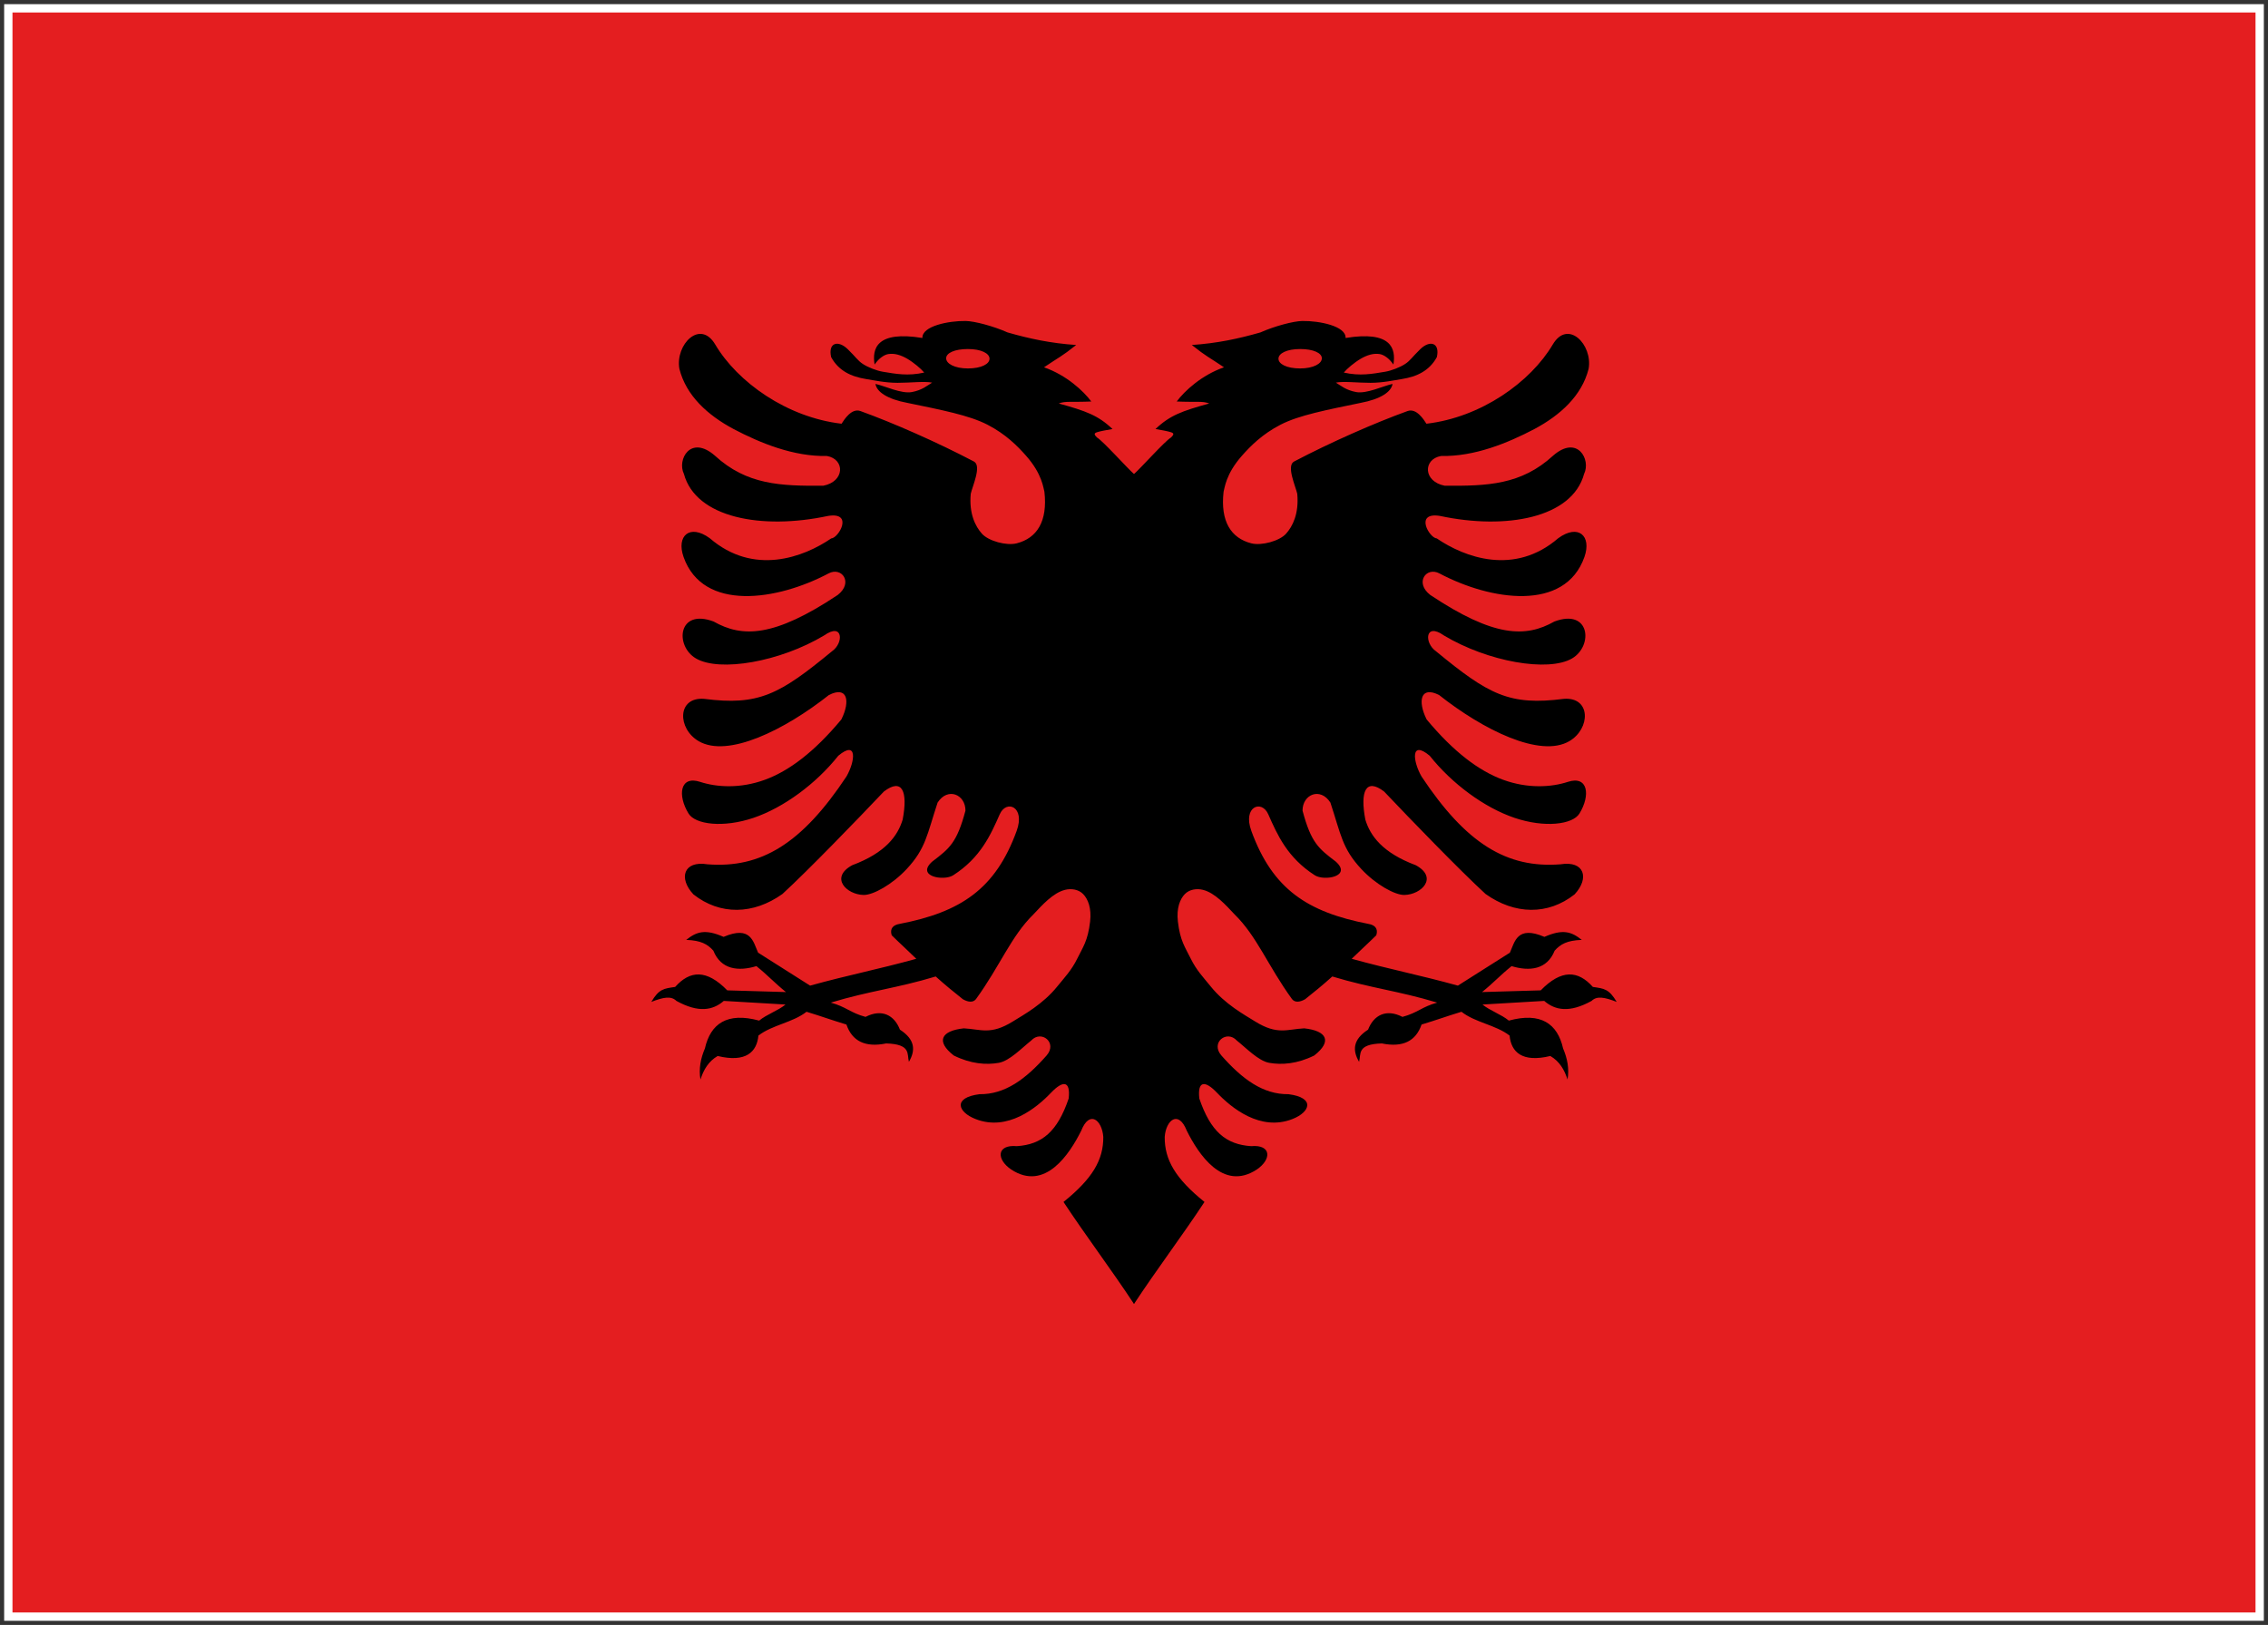 <?xml version="1.0" encoding="UTF-8" standalone="no"?>
<svg width="818px" height="586px" viewBox="0 0 818 586" version="1.1" xmlns="http://www.w3.org/2000/svg" xmlns:xlink="http://www.w3.org/1999/xlink">
    <rect x="0" y="0" width="818" height="586" fill="#333333" stroke="none"/>
    <!-- Generator: Sketch 3.6 (26304) - http://www.bohemiancoding.com/sketch -->
    <title>al</title>
    <desc>Created with Sketch.</desc>
    <defs></defs>
    <g id="Page-1" stroke="none" stroke-width="1" fill="none" fill-rule="evenodd">
        <g id="al" transform="translate(3, 3)">
            <g id="Page-1">
                <g id="al">
                    <path d="M0,0 L812,0 L812,580 L0,580 L0,0 L0,0 Z" id="Shape" stroke="#FFFFFF" stroke-width="3" fill="#E41E20"></path>
                    <path d="M345.214,112.757 C339.293,112.66 329.465,114.555 329.685,118.883 C313.191,116.191 311.473,122.68 312.442,128.453 C314.012,126.162 315.923,124.918 317.39,124.683 C319.591,124.335 321.892,125.012 324.242,126.387 C326.593,127.762 329.182,129.98 330.332,131.353 C324.511,132.679 320.013,131.824 315.449,131.063 C313.2,130.689 310.052,129.483 308.179,128.236 C306.308,126.987 305.718,125.814 302.774,122.943 C299.304,119.56 295.61,120.511 296.761,125.771 C299.422,130.655 303.869,132.833 309.474,133.709 C312.171,134.132 316.188,135.046 320.74,135.051 C325.295,135.055 330.405,134.422 333.186,134.978 C331.515,135.977 329.625,137.699 325.878,138.386 C322.07,139.083 316.278,136.227 312.747,135.449 C313.196,138.277 316.943,140.923 324.318,142.301 C336.44,144.814 346.511,146.723 353.169,150.167 C359.828,153.611 364.026,157.918 367.024,161.296 C372.991,168.014 373.304,173.173 373.685,174.309 C374.913,185.045 370.983,191.086 363.675,192.942 C360.021,193.87 353.532,192.123 351.152,189.462 C348.773,186.804 346.458,182.23 347.117,175.071 C347.759,172.261 351.132,164.945 348.259,163.434 C335.03,156.471 318.964,149.43 307.342,145.237 C304.166,144.091 301.549,148.203 300.529,149.804 C280.785,147.515 262.981,134.79 254.968,121.239 C249.512,112.011 240.517,121.259 242.027,129.976 C244.469,139.705 252.253,146.74 261.591,151.726 C271.176,156.752 283.157,161.698 295.276,161.441 C301.806,162.618 301.742,170.663 293.906,172.171 C278.583,172.264 266.359,171.899 254.816,161.296 C246.061,153.683 241.134,162.754 243.663,167.893 C247.952,183.737 271.685,188.174 295.695,183.046 C304.992,181.58 299.425,191.069 296.799,191.166 C286.767,198.017 268.806,204.719 252.989,191.093 C245.751,185.815 240.857,190.252 243.549,197.872 C250.568,217.739 277.415,213.568 295.847,203.781 C300.592,201.262 304.897,207.122 299.12,211.574 C276.198,226.828 264.737,227.002 254.397,221.144 C241.453,216.282 240.314,229.957 248.003,234.448 C256.549,239.441 278.295,235.697 294.248,226.147 C301.087,221.304 301.398,228.878 297.065,231.874 C278.133,247.457 270.67,251.56 250.933,249.021 C241.148,248.296 241.293,259.787 248.992,264.282 C259.504,270.42 280.031,260.23 295.961,247.643 C302.667,244.231 303.768,249.827 300.453,256.452 C290.719,268.149 281.583,275.044 272.781,278.238 C263.981,281.432 255.516,280.923 249.525,278.963 C242.217,276.571 241.301,283.805 245.338,290.382 C247.774,294.345 257.861,295.616 268.747,291.941 C279.635,288.264 291.324,279.64 299.349,269.538 C306.332,263.714 305.464,271.537 302.28,277.042 C286.21,301.238 271.512,310.213 252.151,308.688 C243.568,307.298 241.618,313.657 247.089,319.527 C256.696,327.115 268.709,326.876 279.214,319.382 C288.554,310.805 306.422,292.339 315.792,282.443 C322.396,277.428 324.504,282.371 322.567,292.557 C320.806,298.388 316.395,304.531 304.373,309.014 C296.162,313.478 302.328,319.63 308.484,319.744 C311.871,319.805 318.751,316.035 324.013,310.392 C330.937,302.967 331.349,297.982 335.166,286.431 C338.773,280.8 345.214,283.427 345.214,289.331 C342.125,300.902 339.471,302.976 333.224,307.709 C327.251,313.05 337.386,314.831 340.799,312.639 C350.677,306.296 354.286,298.095 357.584,290.636 C359.967,285.251 366.878,287.861 363.675,296.653 C356.019,317.664 343.438,325.936 321.425,330.184 C319.195,330.561 317.835,331.816 318.608,334.281 C321.565,337.201 324.523,339.851 327.477,342.763 C313.866,346.537 302.807,348.657 289.186,352.442 C282.504,348.269 277.105,344.729 270.421,340.552 C268.658,336.628 267.838,330.64 257.975,334.861 C251.292,331.921 248.209,333 244.501,335.948 C249.855,336.138 252.184,337.503 254.283,339.827 C257.023,346.702 263.342,347.367 269.812,345.409 C274.021,348.785 276.263,351.376 280.47,354.762 C272.616,354.506 267.143,354.373 259.307,354.146 C251.828,346.497 245.858,346.916 240.504,352.913 C236.424,353.51 234.693,353.595 231.902,358.314 C236.292,356.599 239.058,356.084 240.961,357.952 C248.914,362.343 254.108,361.363 258.051,357.952 C265.723,358.399 272.637,358.777 280.318,359.257 C277.496,361.541 273.624,362.753 270.802,365.057 C259.279,361.918 253.265,366.144 251.238,375.098 C249.694,378.713 248.971,382.433 249.639,386.299 C250.756,382.764 252.548,379.724 255.843,377.817 C266.114,380.302 269.977,376.309 270.536,370.458 C275.486,366.612 282.952,365.764 287.892,361.867 C293.669,363.629 296.462,364.719 302.28,366.471 C304.348,372.458 309.029,374.827 316.629,373.286 C325.675,373.556 324.079,377.092 324.813,379.919 C327.217,375.859 327.15,371.908 321.577,368.319 C319.55,363.075 315.059,360.688 309.169,363.716 C303.625,362.217 302.169,360.063 296.646,358.568 C310.615,354.327 320.524,353.375 334.481,349.143 C337.975,352.282 340.743,354.536 344.263,357.336 C346.118,358.39 347.894,358.656 348.982,357.336 C357.729,345.28 361.636,334.655 369.764,326.704 C372.87,323.415 376.793,318.978 381.145,317.896 C383.321,317.355 385.989,317.685 387.692,319.454 C389.396,321.225 390.734,324.486 390.166,329.351 C389.351,336.335 387.58,338.54 385.522,342.727 C383.467,346.915 380.951,349.49 378.367,352.696 C373.199,359.108 366.379,362.841 362.342,365.347 C354.271,370.361 350.856,368.166 344.605,367.848 C336.527,368.712 334.379,372.459 340.989,377.636 C347.171,380.699 352.725,381.077 357.242,380.282 C361.119,379.599 365.656,374.832 368.889,372.271 C372.528,368.267 378.562,373.015 374.446,377.672 C366.969,386.134 359.497,391.713 350.276,391.592 C340.588,392.834 342.4,398.02 348.83,400.546 C360.401,405.095 370.852,396.575 376.159,390.976 C380.255,386.71 383.163,386.541 382.439,393.151 C378.374,405.113 372.818,409.736 363.751,410.333 C356.396,409.683 356.316,415.09 361.695,418.743 C373.949,426.821 382.822,413.064 386.969,404.751 C389.925,397.25 394.454,400.817 394.924,406.998 C394.987,415.257 391.067,422 380.574,430.452 C388.603,442.634 397.962,455.024 406,467.246 L430.366,208.792 L406.006,167.957 C403.469,165.725 394.888,156.097 392.646,154.762 C391.829,153.928 391.332,153.341 392.532,152.913 C393.694,152.498 396.415,152.031 398.242,151.717 C393.075,146.787 388.65,145.207 378.868,142.51 C381.253,141.543 383.57,142.105 390.591,141.785 C387.804,138.015 381.578,132.244 373.539,129.46 C378.847,125.864 379.883,125.623 385.148,121.412 C376.03,120.796 368.242,119.14 360.407,116.881 C355.454,114.673 348.574,112.8 345.221,112.748 L345.214,112.757 L345.214,112.757 Z M346.09,122.871 C350.911,122.871 353.892,124.444 353.892,126.351 C353.892,128.291 350.911,129.867 346.09,129.867 C341.291,129.867 338.249,128.147 338.249,126.206 C338.249,124.299 341.291,122.871 346.09,122.871 L346.09,122.871 L346.09,122.871 Z" id="a" fill="#000000"></path>
                    <g id="a-link" transform="translate(481.087, 289.875) scale(-1, 1) translate(-481.087, -289.875) translate(381.087, 112.375)" fill="#000000">
                        <path d="M114.302,0.382 C108.38,0.285 98.553,2.18 98.772,6.508 C82.278,3.816 80.561,10.305 81.53,16.078 C83.099,13.787 85.01,12.543 86.478,12.308 C88.678,11.96 90.98,12.637 93.329,14.012 C95.68,15.387 98.27,17.605 99.419,18.978 C93.598,20.304 89.101,19.449 84.537,18.688 C82.287,18.314 79.14,17.108 77.267,15.861 C75.395,14.612 74.805,13.439 71.862,10.568 C68.392,7.185 64.697,8.136 65.848,13.396 C68.51,18.28 72.957,20.458 78.561,21.334 C81.258,21.757 85.275,22.671 89.828,22.676 C94.382,22.68 99.493,22.047 102.274,22.603 C100.603,23.602 98.713,25.324 94.966,26.011 C91.157,26.708 85.365,23.852 81.834,23.074 C82.284,25.902 86.03,28.548 93.405,29.926 C105.527,32.439 115.598,34.348 122.257,37.792 C128.915,41.236 133.113,45.543 136.112,48.921 C142.078,55.639 142.392,60.798 142.772,61.934 C144.001,72.67 140.07,78.711 132.762,80.567 C129.108,81.495 122.62,79.748 120.239,77.087 C117.861,74.428 115.545,69.855 116.205,62.696 C116.847,59.886 120.219,52.57 117.347,51.059 C104.117,44.096 88.051,37.055 76.43,32.862 C73.254,31.716 70.636,35.828 69.616,37.429 C49.872,35.14 32.069,22.415 24.055,8.864 C18.6,-0.364 9.604,8.884 11.114,17.601 C13.557,27.33 21.34,34.365 30.678,39.351 C40.264,44.377 52.245,49.323 64.364,49.066 C70.894,50.242 70.829,58.288 62.993,59.796 C47.671,59.889 35.446,59.524 23.903,48.921 C15.149,41.308 10.221,50.379 12.751,55.518 C17.039,71.362 40.773,75.799 64.782,70.671 C74.08,69.205 68.513,78.694 65.886,78.791 C55.854,85.642 37.894,92.344 22.076,78.718 C14.838,73.44 9.944,77.877 12.637,85.497 C19.655,105.364 46.502,101.193 64.935,91.406 C69.68,88.887 73.985,94.747 68.208,99.199 C45.285,114.453 33.825,114.627 23.485,108.769 C10.541,103.907 9.401,117.582 17.09,122.073 C25.636,127.066 47.383,123.323 63.336,113.772 C70.175,108.929 70.485,116.503 66.153,119.499 C47.22,135.082 39.758,139.185 20.021,136.646 C10.235,135.921 10.381,147.412 18.08,151.907 C28.591,158.045 49.118,147.855 65.049,135.268 C71.754,131.856 72.855,137.452 69.54,144.077 C59.806,155.774 50.67,162.669 41.869,165.863 C33.069,169.057 24.604,168.548 18.613,166.588 C11.305,164.196 10.389,171.43 14.426,178.007 C16.862,181.97 26.948,183.241 37.834,179.566 C48.723,175.889 60.412,167.265 68.436,157.163 C75.42,151.339 74.552,159.162 71.367,164.667 C55.297,188.863 40.6,197.838 21.239,196.313 C12.656,194.923 10.706,201.282 16.177,207.152 C25.784,214.74 37.796,214.501 48.301,207.007 C57.642,198.43 75.51,179.964 84.879,170.068 C91.483,165.054 93.592,169.996 91.654,180.182 C89.893,186.013 85.482,192.156 73.461,196.639 C65.249,201.103 71.415,207.255 77.571,207.369 C80.959,207.43 87.838,203.66 93.101,198.017 C100.024,190.592 100.437,185.607 104.253,174.056 C107.86,168.425 114.302,171.052 114.302,176.956 C111.212,188.527 108.558,190.601 102.312,195.334 C96.339,200.675 106.474,202.456 109.886,200.264 C119.765,193.921 123.373,185.72 126.672,178.261 C129.055,172.876 135.966,175.486 132.762,184.278 C125.106,205.289 112.525,213.561 90.513,217.809 C88.282,218.186 86.922,219.441 87.696,221.906 C90.652,224.826 93.611,227.476 96.565,230.388 C82.953,234.162 71.895,236.282 58.274,240.067 C51.591,235.894 46.193,232.354 39.509,228.177 C37.745,224.253 36.926,218.265 27.062,222.486 C20.38,219.546 17.297,220.625 13.588,223.573 C18.942,223.763 21.272,225.128 23.37,227.452 C26.111,234.327 32.429,234.992 38.9,233.034 C43.108,236.41 45.35,239.001 49.557,242.387 C41.704,242.131 36.23,241.998 28.395,241.771 C20.915,234.122 14.946,234.541 9.592,240.538 C5.511,241.135 3.781,241.22 0.99,245.939 C5.38,244.224 8.145,243.709 10.049,245.577 C18.001,249.968 23.195,248.988 27.139,245.577 C34.811,246.024 41.724,246.402 49.405,246.882 C46.583,249.166 42.711,250.378 39.889,252.682 C28.367,249.543 22.353,253.769 20.325,262.723 C18.781,266.338 18.058,270.058 18.727,273.924 C19.843,270.389 21.636,267.349 24.931,265.442 C35.201,267.927 39.065,263.934 39.623,258.083 C44.574,254.237 52.039,253.389 56.98,249.492 C62.756,251.254 65.55,252.344 71.367,254.096 C73.435,260.083 78.117,262.452 85.717,260.911 C94.763,261.181 93.167,264.717 93.9,267.544 C96.304,263.484 96.237,259.533 90.665,255.944 C88.637,250.7 84.146,248.312 78.257,251.341 C72.712,249.842 71.257,247.688 65.734,246.193 C79.703,241.952 89.612,241 103.568,236.768 C107.062,239.907 109.831,242.161 113.35,244.961 C115.205,246.015 116.981,246.281 118.07,244.961 C126.817,232.905 130.723,222.28 138.852,214.329 C141.958,211.04 145.881,206.603 150.233,205.521 C152.409,204.98 155.077,205.31 156.779,207.079 C158.483,208.85 159.822,212.111 159.254,216.976 C158.439,223.96 156.668,226.165 154.61,230.352 C152.554,234.54 150.039,237.115 147.454,240.321 C142.287,246.733 135.467,250.466 131.43,252.972 C123.358,257.986 119.944,255.791 113.693,255.473 C105.615,256.337 103.467,260.084 110.077,265.261 C116.258,268.324 121.813,268.702 126.329,267.907 C130.207,267.224 134.744,262.457 137.977,259.896 C141.615,255.892 147.65,260.64 143.534,265.297 C136.057,273.759 128.584,279.338 119.364,279.217 C109.676,280.459 111.488,285.645 117.918,288.171 C129.489,292.72 139.939,284.2 145.246,278.601 C149.342,274.335 152.25,274.166 151.527,280.776 C147.462,292.738 141.906,297.361 132.838,297.958 C125.483,297.308 125.403,302.715 130.783,306.368 C143.036,314.446 151.91,300.689 156.056,292.376 C159.012,284.875 163.542,288.442 164.011,294.623 C164.075,302.882 160.154,309.625 149.662,318.077 C157.69,330.259 167.05,342.649 175.088,354.871 L199.454,96.417 L175.094,55.582 C172.556,53.35 163.976,43.722 161.734,42.387 C160.917,41.553 160.419,40.966 161.62,40.538 C162.782,40.123 165.502,39.656 167.329,39.342 C162.163,34.412 157.737,32.832 147.955,30.135 C150.341,29.168 152.657,29.73 159.679,29.41 C156.891,25.64 150.665,19.869 142.627,17.085 C147.935,13.489 148.97,13.248 154.236,9.037 C145.117,8.421 137.329,6.765 129.495,4.506 C124.542,2.298 117.661,0.425 114.308,0.373 L114.302,0.382 L114.302,0.382 Z M115.177,10.496 C119.998,10.496 122.98,12.069 122.98,13.976 C122.98,15.916 119.998,17.492 115.177,17.492 C110.379,17.492 107.336,15.772 107.336,13.831 C107.336,11.924 110.379,10.496 115.177,10.496 L115.177,10.496 L115.177,10.496 Z" id="a"></path>
                    </g>
                </g>
            </g>
        </g>
    </g>
</svg>